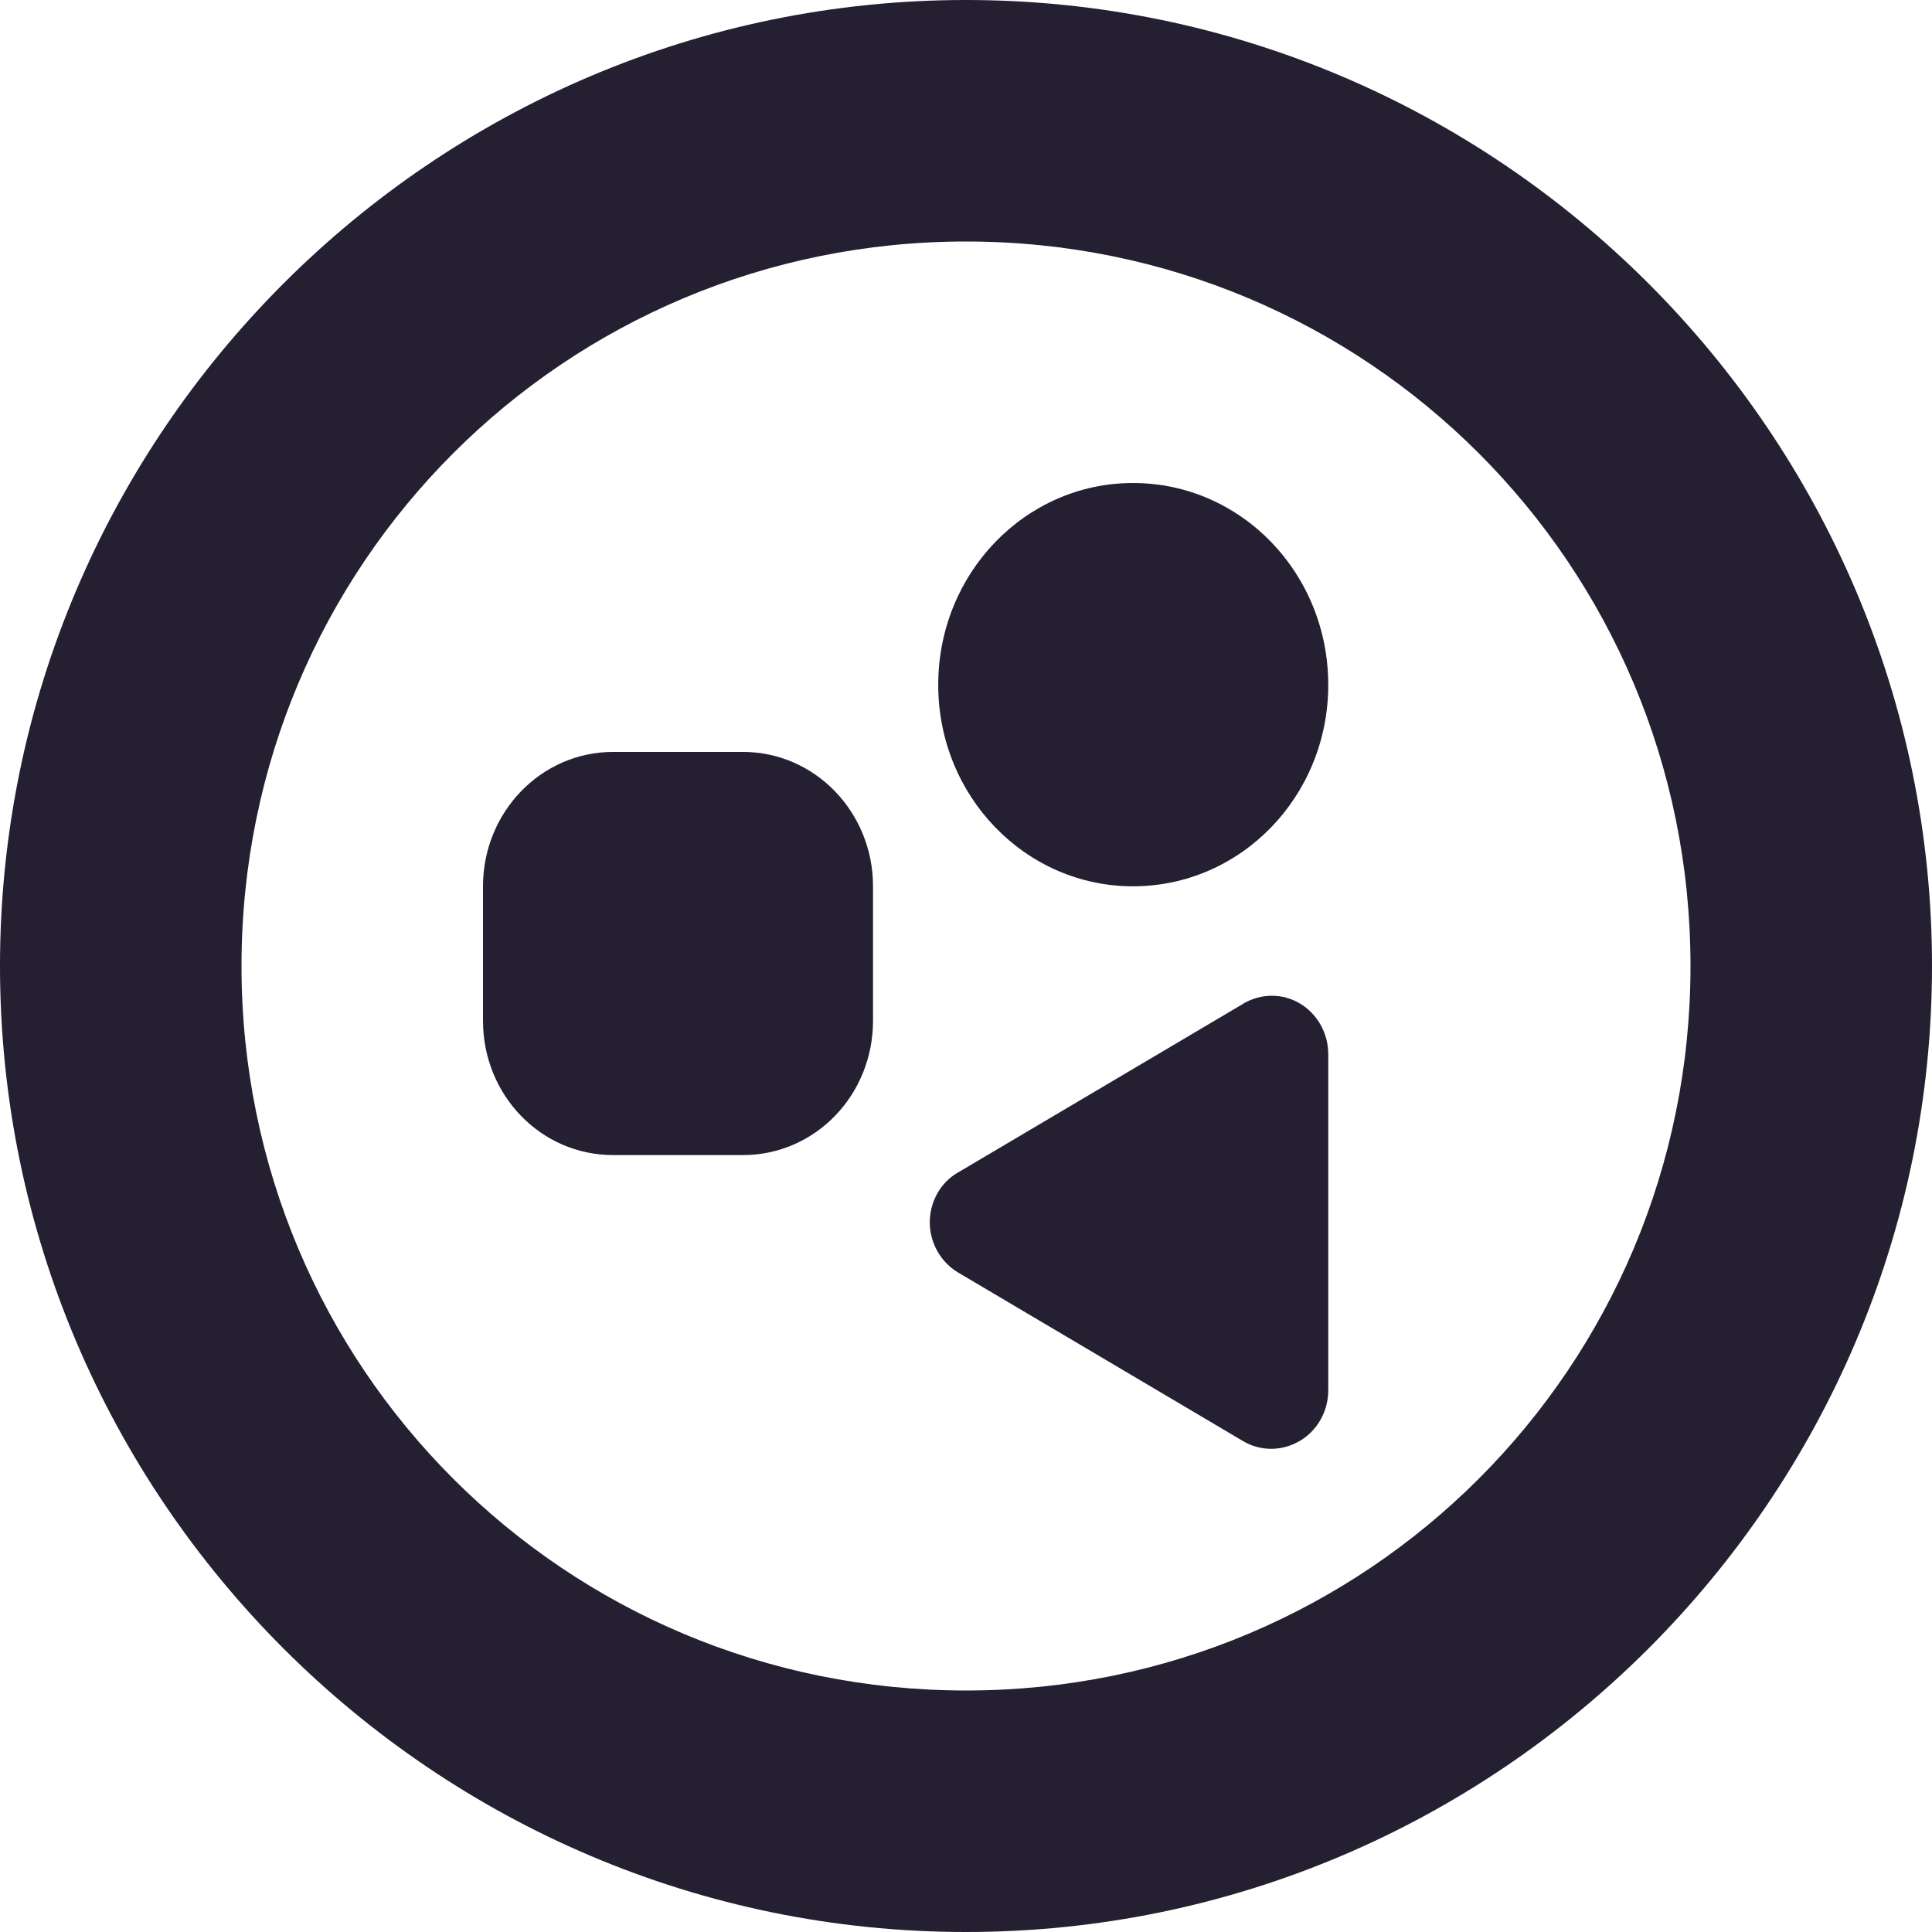<?xml version="1.0" encoding="UTF-8"?>
<svg height="16px" viewBox="0 0 16 16" width="16px" xmlns="http://www.w3.org/2000/svg">
    <g fill="#241f31">
        <path d="m 5.078 6.227 h 1.074 c 0.598 0 1.078 0.5 1.078 1.113 v 1.113 c 0 0.617 -0.48 1.113 -1.078 1.113 h -1.074 c -0.598 0 -1.078 -0.496 -1.078 -1.113 v -1.113 c 0 -0.613 0.48 -1.113 1.078 -1.113 z m 0 0"/>
        <path d="m 9.383 7.34 c -0.891 0 -1.613 -0.746 -1.613 -1.668 c 0 -0.926 0.723 -1.672 1.613 -1.672 c 0.895 0 1.617 0.746 1.617 1.672 c 0 0.922 -0.723 1.668 -1.617 1.668 z m 0 0"/>
        <path d="m 10.297 8.312 l -2.363 1.398 c -0.145 0.082 -0.234 0.242 -0.234 0.414 c 0 0.168 0.09 0.328 0.234 0.414 l 2.363 1.398 c 0.148 0.086 0.324 0.082 0.469 -0.004 c 0.145 -0.086 0.234 -0.246 0.234 -0.418 v -2.785 c 0 -0.172 -0.09 -0.332 -0.234 -0.418 s -0.32 -0.086 -0.469 0 z m 0 0"/>
        <path d="m 8 0 c -4.406 0 -8 3.594 -8 8 s 3.594 8 8 8 s 8 -3.594 8 -8 s -3.594 -8 -8 -8 z m 0 2 c 3.324 0 6 2.676 6 6 s -2.676 6 -6 6 s -6 -2.676 -6 -6 s 2.676 -6 6 -6 z m 0 0"/>
    </g>
</svg>
